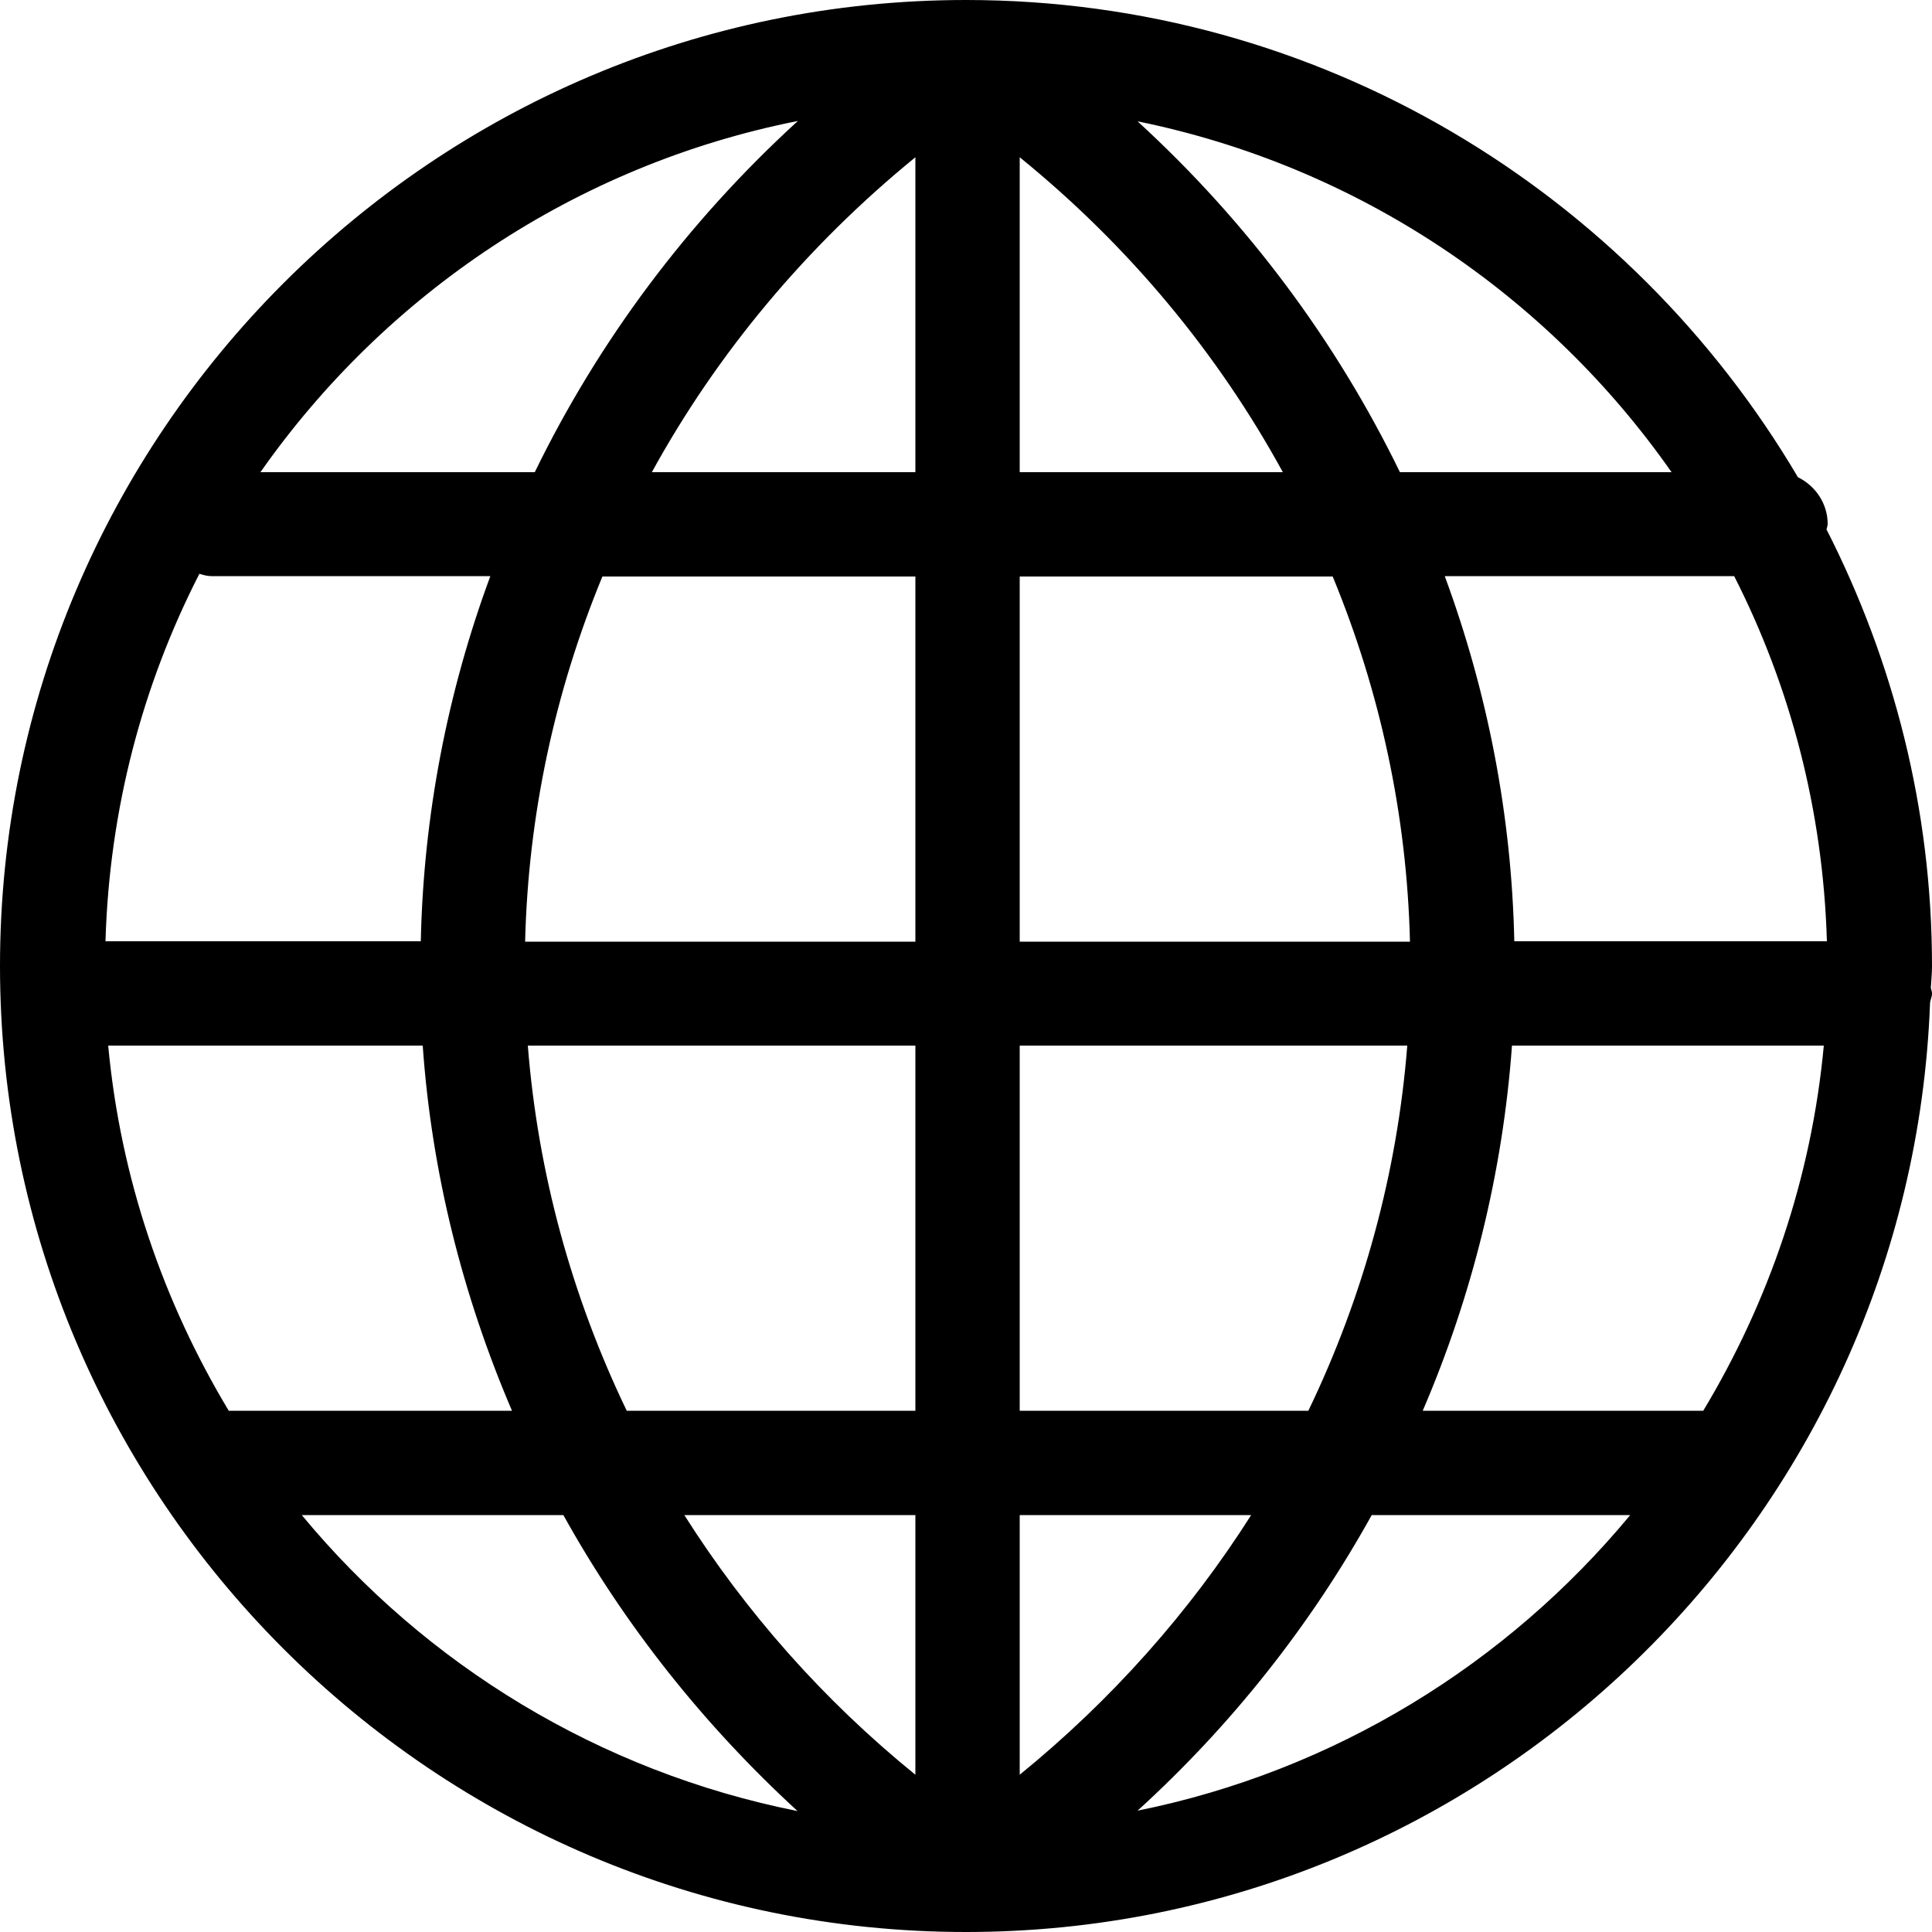 <?xml version="1.0" encoding="utf-8"?>
<!-- Generator: Adobe Illustrator 18.0.0, SVG Export Plug-In . SVG Version: 6.00 Build 0)  -->
<!DOCTYPE svg PUBLIC "-//W3C//DTD SVG 1.1//EN" "http://www.w3.org/Graphics/SVG/1.1/DTD/svg11.dtd">
<svg version="1.1" id="Arrow_1_" xmlns="http://www.w3.org/2000/svg" xmlns:xlink="http://www.w3.org/1999/xlink" x="0px" y="0px"
	 width="500px" height="500px" viewBox="0 0 500 500" enable-background="new 0 0 500 500" xml:space="preserve">
<g>
	<g>
		<path d="M499.7,255.7c0.1-1.9,0.3-3.8,0.3-5.7c0-40.7-10-79-27.3-113c0.1-0.5,0.3-0.9,0.3-1.4c0-5.3-3.2-9.9-7.7-12.1
			C421.8,49.8,341.7,0,250,0C112.2,0,0,112.2,0,250c0,137.8,112.2,250,250,250c134.6,0,244.5-107.1,249.5-240.5
			c0.1-0.8,0.5-1.5,0.5-2.4C500,256.6,499.8,256.2,499.7,255.7z M440.8,365.1h-72.6c12.8-29.8,20.7-61.6,23.1-94.5H472
			C468.8,305,457.7,337,440.8,365.1z M28,270.6h81.4c2.3,32.8,10.3,64.6,23.1,94.5H59.2C42.3,337,31.2,305,28,270.6z M51.6,148.5
			c1,0.3,2,0.6,3.1,0.6h72.2c-11.1,30-17.3,61.9-18,94.5H27.3C28.3,209.4,36.9,177.2,51.6,148.5z M263.9,122.2V40.7
			c28.2,22.9,51.2,50.6,68.1,81.5H263.9z M344.9,149.2c12.3,29.8,19.2,61.7,20,94.5h-101v-94.5H344.9z M236.9,40.7v81.5h-68.2
			C185.6,91.4,208.7,63.7,236.9,40.7z M236.9,149.2v94.5h-101c0.8-32.8,7.7-64.7,20-94.5H236.9z M136.6,270.6h100.3v94.5h-74.7
			C148,335.6,139.2,303.6,136.6,270.6z M236.9,392.1v67.2c-23.8-19.3-43.9-42.1-59.8-67.2H236.9z M263.9,459.3v-67.2h59.9
			C307.8,417.3,287.6,440,263.9,459.3z M263.9,365.1v-94.5h100.3c-2.6,33-11.4,65-25.6,94.5H263.9z M391.9,243.6
			c-0.7-32.6-6.9-64.4-18-94.5h74.9c14.5,28.5,23,60.5,24,94.5H391.9z M432.6,122.2h-70.3c-16.5-33.9-39.4-64.7-67.9-90.8
			C351.4,43,400.4,76.2,432.6,122.2z M206.5,31.3c-28.6,26.1-51.6,57-68.1,90.9H67.4C99.8,76,149.1,42.7,206.5,31.3z M78.1,392.1
			h67.7c15.7,28.3,36.2,54.2,60.6,76.6C155.2,458.5,110.2,430.9,78.1,392.1z M294.4,468.6c24.5-22.3,44.9-48.2,60.6-76.5h66.9
			C390,430.6,345.4,458.3,294.4,468.6z"/>
	</g>
</g>
</svg>
